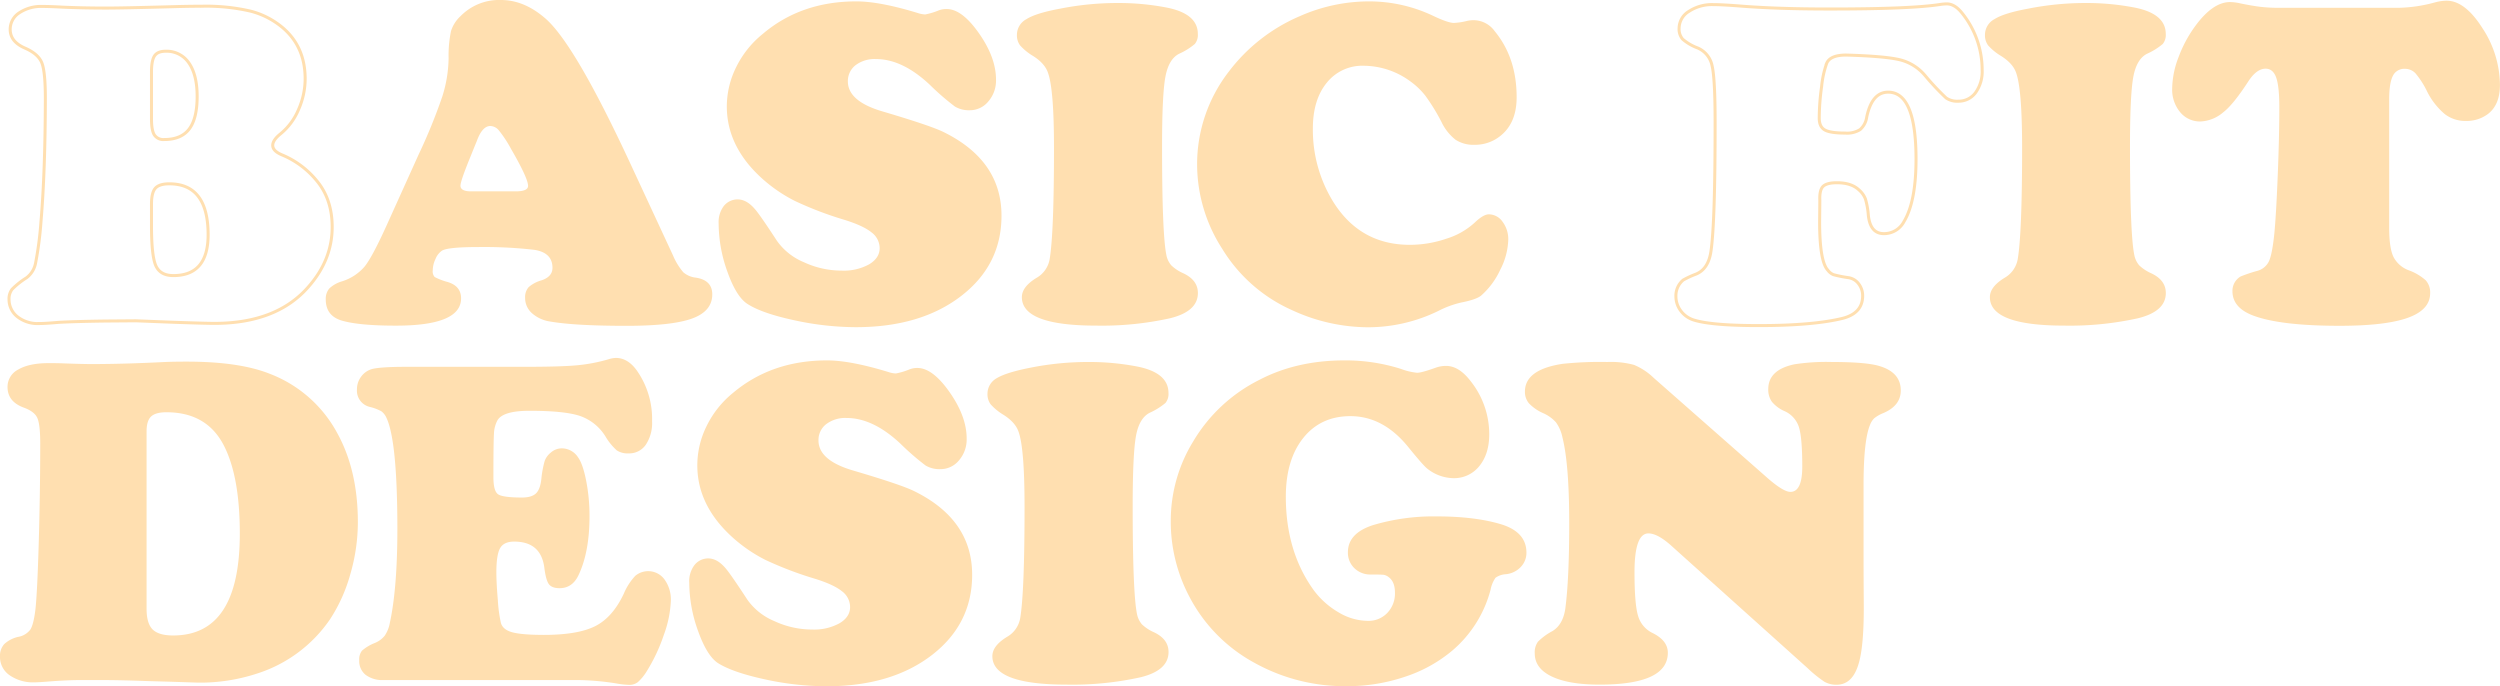 <svg xmlns="http://www.w3.org/2000/svg" viewBox="0 0 829.58 227.71"><defs><style>.cls-1{fill:none;stroke:#ffdfb0;stroke-miterlimit:10;}.cls-2{fill:#ffdfb0;}</style></defs><g id="Layer_2" data-name="Layer 2"><g id="Layer_1-2" data-name="Layer 1"><path class="cls-1" d="M45.05,106.45l-10.16.08q-10.68.15-15.6.45c-2.93.26-5,.38-6.29.38A10.82,10.82,0,0,1,5.65,105,7.28,7.28,0,0,1,3,99.37,5.22,5.22,0,0,1,4,96a26.27,26.27,0,0,1,4.78-3.81,7.94,7.94,0,0,0,3-4.76,114.41,114.41,0,0,0,1.82-13.89Q15,57,15.05,32.67q0-8.91-1.18-11.84T8.38,16q-5-2.13-5-6.24a6.5,6.5,0,0,1,3-5.49,13,13,0,0,1,7.69-2.13c1.72,0,3.91.08,6.59.23q6.66.3,14.4.31,5.67,0,22.34-.46c3.49-.1,6.64-.15,9.47-.15A65.49,65.49,0,0,1,83.11,3.69,26.91,26.91,0,0,1,93.83,9.21q7.42,6.33,7.43,16.91a25.26,25.26,0,0,1-2.2,10.24,20.73,20.73,0,0,1-5.91,8q-2.66,2.13-2.65,3.88c0,1.27,1.06,2.33,3.18,3.2A29.42,29.42,0,0,1,105,59.85q5.22,6.16,5.23,15.46,0,11-8,20-10.53,12-31.13,12-2.81,0-13.79-.38Zm5.22-82.62V39.52q0,3.73.95,5.25a3.56,3.56,0,0,0,3.29,1.53q5.61,0,8.26-3.47T65.42,32q0-7.15-2.72-11.08A8.88,8.88,0,0,0,55,17c-1.77,0-3,.5-3.68,1.48S50.27,21.24,50.27,23.83Zm0,43.86v7.24q0,10,1.44,13.24c1,2.19,2.91,3.28,5.83,3.28q11.52,0,11.52-13.55Q69.06,61,56.18,61q-3.33,0-4.62,1.45T50.27,67.69Z"/><path class="cls-2" d="M209,53.91l14.32,30.84a21.51,21.51,0,0,0,3.41,5.59,7.55,7.55,0,0,0,4.17,1.79c3.63.56,5.45,2.42,5.45,5.56q0,5.57-6.67,8t-21.81,2.43q-17.13,0-25.38-1.44a11.53,11.53,0,0,1-6-2.78,6.71,6.71,0,0,1-2.24-5.07,5,5,0,0,1,1.17-3.54A11,11,0,0,1,179.77,93q3.55-1.22,3.56-4.11,0-5.1-6.13-6a145.88,145.88,0,0,0-18.57-.91q-10.06,0-12,1.22a6.1,6.1,0,0,0-2.12,2.74,9.06,9.06,0,0,0-.91,3.81,2.71,2.71,0,0,0,.64,2.17,20.08,20.08,0,0,0,4.21,1.63Q153,94.88,153,99q0,9.06-21.59,9.06-12.27,0-18-1.68-5.31-1.59-5.31-7a5.3,5.3,0,0,1,1.18-3.66,10.37,10.37,0,0,1,4.2-2.36A16.22,16.22,0,0,0,121,88.44q2.53-3.15,7.23-13.51L138.86,51.4A185,185,0,0,0,146.78,32a43.93,43.93,0,0,0,2.08-12.6,40.2,40.2,0,0,1,.8-9.1,11.46,11.46,0,0,1,3.22-5A17.88,17.88,0,0,1,166.21,0q7.65,0,14.62,6Q190.54,14.24,209,53.91ZM156.29,63.5h14.84c2.73,0,4.1-.61,4.1-1.82q0-2.52-5.69-12.34a39.44,39.44,0,0,0-3.94-6,3.86,3.86,0,0,0-2.87-1.53q-2.73,0-4.55,5.1-.3.69-2.2,5.41-3.18,7.77-3.18,9.29C152.8,62.87,154,63.5,156.29,63.5Z"/><path class="cls-2" d="M284.15.46q7.8,0,20.45,3.88A9.12,9.12,0,0,0,307,4.8a23,23,0,0,0,4.54-1.37A7.15,7.15,0,0,1,314.15,3q5.07,0,10.72,8.07t5.64,15.38a10.58,10.58,0,0,1-2.54,7.2,7.88,7.88,0,0,1-6.17,2.93,9,9,0,0,1-4.92-1.22,84.28,84.28,0,0,1-8.34-7.23q-9.09-8.54-17.88-8.53a10.45,10.45,0,0,0-6.78,2.05A6.64,6.64,0,0,0,281.35,27q0,6.63,11.59,10,15.68,4.64,20.07,6.77,19.32,9.45,19.32,27.8,0,16.22-13.18,26.49-13.48,10.52-35.23,10.51a96.88,96.88,0,0,1-20.45-2.32q-10.77-2.33-15.53-5.45-3.65-2.43-6.56-10.62a47.42,47.42,0,0,1-2.91-16A8.9,8.9,0,0,1,240,68.61a5.81,5.81,0,0,1,4.78-2.44c1.91,0,3.76,1,5.53,3q1.59,1.68,7.5,10.74a20.56,20.56,0,0,0,8.9,7.08,29.7,29.7,0,0,0,12.61,2.81,17.43,17.43,0,0,0,9.09-2.09c2.32-1.4,3.49-3.19,3.49-5.37a6.57,6.57,0,0,0-2.73-5.25q-2.73-2.2-8.86-4.11a117.62,117.62,0,0,1-16.52-6.29,50,50,0,0,1-10.61-7.19q-12-10.66-12-24.22a29.44,29.44,0,0,1,3.11-13,32.57,32.57,0,0,1,8.79-11Q265.81.46,284.15.46Z"/><path class="cls-2" d="M370.89,1a83.77,83.77,0,0,1,16.29,1.52q10.31,2.05,10.3,8.76a4.72,4.72,0,0,1-1,3.31,21.82,21.82,0,0,1-5.19,3.24q-3.48,1.75-4.58,7.69t-1.1,23.15q0,29.09,1.44,36a7.32,7.32,0,0,0,1.63,3.39,13.66,13.66,0,0,0,3.82,2.55q5,2.28,5,6.63,0,6.09-9.24,8.37a104.77,104.77,0,0,1-24.47,2.44q-24.7,0-24.7-9.44,0-3.44,4.85-6.4A8.87,8.87,0,0,0,348.31,86q1.44-8.68,1.44-36.86,0-19.49-2-25c-.7-2.08-2.4-4-5.07-5.64a18.57,18.57,0,0,1-4.17-3.42,5.56,5.56,0,0,1-1.06-3.51,5.89,5.89,0,0,1,3.15-5.21q3.14-2,11.09-3.47A97.74,97.74,0,0,1,370.89,1Z"/><path class="cls-2" d="M454.36.46a49.39,49.39,0,0,1,21.36,4.87q4.84,2.28,6.74,2.28a22.34,22.34,0,0,0,4.4-.68,9.84,9.84,0,0,1,2.2-.23A8.69,8.69,0,0,1,496,10.36q7.28,8.82,7.27,21.93,0,9.21-6.29,13.47a13.37,13.37,0,0,1-7.65,2.29A10.84,10.84,0,0,1,483,46.37a16.45,16.45,0,0,1-4.69-5.94A66.37,66.37,0,0,0,473,31.79,24.39,24.39,0,0,0,468,27a26.34,26.34,0,0,0-15.38-5.18,15.07,15.07,0,0,0-12.39,5.68q-4.59,5.67-4.58,15.19a45.37,45.37,0,0,0,6.59,24q8.94,14.55,25.6,14.55A37.42,37.42,0,0,0,480,79.19a24.4,24.4,0,0,0,9.36-5.33c1.92-1.83,3.48-2.74,4.7-2.74a5.58,5.58,0,0,1,4.54,2.47,9.58,9.58,0,0,1,1.89,6,23.07,23.07,0,0,1-2.65,9.9,25.68,25.68,0,0,1-6.36,8.6q-1.59,1.31-6.59,2.29a32.43,32.43,0,0,0-7.65,2.82,53.2,53.2,0,0,1-23.34,5.4,60.47,60.47,0,0,1-25.22-5.71,51.74,51.74,0,0,1-23.11-20.33,51.82,51.82,0,0,1-8.33-27.87,50.19,50.19,0,0,1,10.45-30.84A58.21,58.21,0,0,1,431.4,5.33,56.72,56.72,0,0,1,454.36.46Z"/><path class="cls-1" d="M612.61,18.27c-3.48,0-5.63.89-6.43,2.67a32.12,32.12,0,0,0-1.71,7.77,77.64,77.64,0,0,0-.79,10.5c0,1.88.6,3.18,1.81,3.89s3.49,1.06,6.82,1.06A8.13,8.13,0,0,0,617.24,43a6.71,6.71,0,0,0,2.19-4.12q1.74-8.3,7.12-8.3,9.26,0,9.25,22.24,0,14.08-4,20.71a7.46,7.46,0,0,1-6.67,4c-3,0-4.69-2-5.15-6A25.65,25.65,0,0,0,619,66a7.68,7.68,0,0,0-2.16-3c-1.67-1.57-4.09-2.36-7.28-2.36-2.27,0-3.81.41-4.62,1.22s-1.16,2.36-1.06,4.64q0,.61-.07,7.09,0,13.17,2.72,16.06a4.48,4.48,0,0,0,1.86,1.49,38.8,38.8,0,0,0,5,1,5.15,5.15,0,0,1,3.34,2,6.46,6.46,0,0,1,1.36,4q0,5.86-6.82,7.54-9.84,2.36-27.65,2.36-15.6,0-21.51-1.83a8.49,8.49,0,0,1-4.32-3,7.94,7.94,0,0,1-1.67-4.88,6.75,6.75,0,0,1,2.42-5.4A28.82,28.82,0,0,1,562.69,91q4.24-1.67,5.08-7.76,1.37-9.37,1.36-42.72,0-14.4-1-18.66a8.12,8.12,0,0,0-4.78-5.94,16.32,16.32,0,0,1-5-2.93,5.11,5.11,0,0,1-1.17-3.61,6.62,6.62,0,0,1,3.25-5.6,13.81,13.81,0,0,1,8-2.25c2,0,5,.16,8.87.46q12.35,1,29.54,1Q634.44,3,644,1.45a18.9,18.9,0,0,1,2-.16q2.65,0,5.07,3.05a29.92,29.92,0,0,1,6.67,18.88,11.9,11.9,0,0,1-2.2,7.54,6.94,6.94,0,0,1-5.75,2.82,6.45,6.45,0,0,1-4-1.07,85.29,85.29,0,0,1-7-7.46,15.8,15.8,0,0,0-8.22-5.18Q625.72,18.65,612.61,18.27Z"/><path class="cls-2" d="M692.08,1a83.77,83.77,0,0,1,16.29,1.52q10.3,2.05,10.3,8.76a4.72,4.72,0,0,1-1,3.31,21.82,21.82,0,0,1-5.19,3.24q-3.48,1.75-4.58,7.69t-1.1,23.15q0,29.09,1.44,36a7.41,7.41,0,0,0,1.63,3.39,13.82,13.82,0,0,0,3.82,2.55c3.34,1.52,5,3.73,5,6.63q0,6.09-9.24,8.37A104.66,104.66,0,0,1,685,108.05q-24.69,0-24.69-9.44,0-3.44,4.84-6.4a8.89,8.89,0,0,0,4.4-6.24Q671,77.29,671,49.11q0-19.49-2-25Q667.92,21,663.9,18.5a18.22,18.22,0,0,1-4.16-3.42,5.56,5.56,0,0,1-1.06-3.51,5.88,5.88,0,0,1,3.14-5.21q3.13-2,11.1-3.47A97.64,97.64,0,0,1,692.08,1Z"/><path class="cls-2" d="M756.17,2.59H796.1A49,49,0,0,0,807.84.84a15.6,15.6,0,0,1,4-.61q6.14,0,11.93,9.14a34.7,34.7,0,0,1,5.79,18.8q0,6.63-4,9.67a11.71,11.71,0,0,1-7.28,2.29,11.14,11.14,0,0,1-7-2.25,23.77,23.77,0,0,1-5.84-7.42,28.89,28.89,0,0,0-3.94-6.17,4.75,4.75,0,0,0-3.48-1.45,4.18,4.18,0,0,0-4,2.36q-1.21,2.37-1.21,7.77V75.61q0,6.56,1.36,9.52a9.31,9.31,0,0,0,5.16,4.57A17.5,17.5,0,0,1,804.92,93a6,6,0,0,1,1.48,4.3q0,5.49-7.39,8.15t-22.68,2.66q-18.8,0-27.88-3.12-7.65-2.58-7.65-8.37a5.5,5.5,0,0,1,2.72-4.88,51,51,0,0,1,5.38-1.82,6,6,0,0,0,4-3.2c.73-1.57,1.32-4.6,1.78-9.06q.6-5.94,1.14-19.23t.53-23c0-4.57-.36-7.82-1.06-9.75s-1.87-2.89-3.49-2.89q-3,0-5.76,4.26Q741,34.8,737.69,37.31a12.43,12.43,0,0,1-7.5,3,8.5,8.5,0,0,1-6.74-3.08,11.67,11.67,0,0,1-2.65-7.88,29.79,29.79,0,0,1,2.12-10.4A42.09,42.09,0,0,1,728.6,8.45Q734.36.68,740,.69a16,16,0,0,1,3.49.45c2.72.56,5,.94,6.7,1.14A50.94,50.94,0,0,0,756.17,2.59Z"/><path class="cls-2" d="M32.73,225.66H27.27q-4.77,0-10.68.45c-2.47.21-4.19.31-5.15.31a13.55,13.55,0,0,1-8.26-2.36A7.33,7.33,0,0,1,0,217.89a5.82,5.82,0,0,1,1.4-4.15A10.09,10.09,0,0,1,6,211.34a6.38,6.38,0,0,0,4.1-2.47c.7-1.14,1.26-3.36,1.66-6.67q.62-5.7,1.1-22.23t.49-32.82q0-6.39-1-8.53T7.73,135.2q-5.23-2-5.23-6.78a6.44,6.44,0,0,1,3.6-5.82q3.6-2.1,10-2.1c1.41,0,3.08,0,5,.08q6.36.23,9.24.23,10.83,0,24.47-.69Q57.73,120,62,120q17.35,0,27.43,4A42.75,42.75,0,0,1,112,143.88q6.75,12.33,6.75,29.39a62.05,62.05,0,0,1-2.5,17.25,53.2,53.2,0,0,1-6.75,15,46.3,46.3,0,0,1-24.24,18,60.64,60.64,0,0,1-19.39,3l-9.17-.3L48.86,226Q39.7,225.66,32.73,225.66Zm15.91-82.54v58.93q0,4.8,2,6.82c1.36,1.34,3.64,2,6.82,2q22.13,0,22.12-33.81,0-18.66-5.15-28.94Q68.79,136.8,55.23,136.8c-2.43,0-4.13.48-5.12,1.44S48.64,140.83,48.64,143.12Z"/><path class="cls-2" d="M135.13,121.72h38.94q11.82,0,17.24-.49a55.29,55.29,0,0,0,10.57-2,9.47,9.47,0,0,1,2.5-.46c2.62,0,5,1.42,7,4.26a27.91,27.91,0,0,1,5,16.76,13,13,0,0,1-2.09,7.8,6.7,6.7,0,0,1-5.72,2.86,6.55,6.55,0,0,1-3.9-1,19.58,19.58,0,0,1-3.75-4.61,16.12,16.12,0,0,0-8.45-6.81q-5.1-1.72-16.78-1.72-8.7,0-10.6,3.13a10.18,10.18,0,0,0-1.18,4.49q-.18,2.82-.18,14.39,0,4.57,1.51,5.67t7.95,1.11c2.13,0,3.67-.45,4.63-1.34s1.56-2.47,1.81-4.76a34.26,34.26,0,0,1,1.1-6,6.3,6.3,0,0,1,2.09-2.85,5.46,5.46,0,0,1,3.71-1.37,6.44,6.44,0,0,1,5.3,3q1.59,2.21,2.69,7.8a60.78,60.78,0,0,1,1.1,11.69q0,12-3.71,19.72-2.06,4.19-6.22,4.19c-1.71,0-2.9-.45-3.56-1.34s-1.16-2.72-1.51-5.52q-1.14-8.59-10-8.6c-2.27,0-3.83.72-4.66,2.17s-1.25,4.12-1.25,8q0,3.59.49,9.25a47,47,0,0,0,1,7.5q.6,2.29,3.75,3.16t10.49.88q11.35,0,17.12-2.93T207,197a19.84,19.84,0,0,1,3.83-5.94,6.69,6.69,0,0,1,9.69,1.25,11.31,11.31,0,0,1,2.09,7,36.83,36.83,0,0,1-2.35,11.42,57.06,57.06,0,0,1-5.76,12.19,15.53,15.53,0,0,1-2.88,3.46,4.58,4.58,0,0,1-2.88.88,28,28,0,0,1-4.16-.46,85.71,85.71,0,0,0-13-1.14H127.33a9.24,9.24,0,0,1-6-1.72,5.83,5.83,0,0,1-2.12-4.83,4.63,4.63,0,0,1,.91-3.2,14.64,14.64,0,0,1,4.16-2.51,8.16,8.16,0,0,0,3.37-2.44,11,11,0,0,0,1.71-4.26q2.49-11.5,2.5-31,0-29.4-3.64-37.09a5.37,5.37,0,0,0-1.67-2.13,15.67,15.67,0,0,0-3.78-1.44,5.53,5.53,0,0,1-4.32-5.79,7,7,0,0,1,1.44-4.34,6.68,6.68,0,0,1,3.79-2.51Q126.66,121.72,135.13,121.72Z"/><path class="cls-2" d="M274.41,119.59q7.8,0,20.45,3.88a8.74,8.74,0,0,0,2.42.46,23,23,0,0,0,4.55-1.37,7.15,7.15,0,0,1,2.58-.46q5.07,0,10.72,8.07t5.64,15.38a10.61,10.61,0,0,1-2.54,7.2,7.88,7.88,0,0,1-6.17,2.93,9,9,0,0,1-4.93-1.22,85.91,85.91,0,0,1-8.33-7.23q-9.09-8.53-17.88-8.53a10.45,10.45,0,0,0-6.78,2.06,6.62,6.62,0,0,0-2.54,5.4q0,6.63,11.59,10,15.69,4.63,20.08,6.77,19.32,9.45,19.32,27.8,0,16.22-13.18,26.5-13.49,10.5-35.23,10.5a97,97,0,0,1-20.46-2.32Q243,223.07,238.19,220q-3.63-2.44-6.55-10.63a47.44,47.44,0,0,1-2.92-15.95,8.91,8.91,0,0,1,1.52-5.63A5.79,5.79,0,0,1,235,185.3q2.88,0,5.53,3Q242.13,190,248,199a20.68,20.68,0,0,0,8.9,7.08,29.75,29.75,0,0,0,12.62,2.82,17.47,17.47,0,0,0,9.09-2.1q3.48-2.09,3.48-5.37a6.59,6.59,0,0,0-2.72-5.25q-2.73-2.2-8.87-4.11A119.37,119.37,0,0,1,254,185.8a50.15,50.15,0,0,1-10.61-7.2q-12-10.66-12-24.21a29.45,29.45,0,0,1,3.11-13.06,32.57,32.57,0,0,1,8.79-11Q256.07,119.6,274.41,119.59Z"/><path class="cls-2" d="M361.15,120.12a83.85,83.85,0,0,1,16.29,1.52q10.29,2.06,10.3,8.76a4.72,4.72,0,0,1-1,3.31,22.28,22.28,0,0,1-5.19,3.24q-3.5,1.76-4.59,7.69t-1.1,23.15q0,29.09,1.44,36a7.46,7.46,0,0,0,1.63,3.39,13.74,13.74,0,0,0,3.83,2.55c3.33,1.53,5,3.73,5,6.63q0,6.09-9.24,8.37A104.77,104.77,0,0,1,354,227.18q-24.7,0-24.7-9.44,0-3.44,4.85-6.4a8.87,8.87,0,0,0,4.39-6.24q1.44-8.68,1.44-36.86,0-19.49-2-25-1.07-3.12-5.07-5.64a18.33,18.33,0,0,1-4.17-3.42,5.55,5.55,0,0,1-1.06-3.5,5.9,5.9,0,0,1,3.14-5.22Q334,123.56,342,122A97.67,97.67,0,0,1,361.15,120.12Z"/><path class="cls-2" d="M446.15,119.59a60.9,60.9,0,0,1,18.71,2.82,21.43,21.43,0,0,0,5.38,1.29q1.51,0,6.36-1.75a10.08,10.08,0,0,1,3.26-.53q4.25,0,8.1,5a28.29,28.29,0,0,1,6.22,17.67q0,6.54-3.3,10.58a10.66,10.66,0,0,1-8.67,4,14.27,14.27,0,0,1-8.64-3.2q-1.29-1-6.29-7.16Q459,138.1,448.12,138.09q-9.86,0-15.65,7.24t-5.79,19.49q0,18.19,9.24,31a27.25,27.25,0,0,0,8.33,7.42,19.15,19.15,0,0,0,9.62,2.78,8.58,8.58,0,0,0,6.48-2.63,9.29,9.29,0,0,0,2.54-6.73q0-3.66-2.12-5.18a3.75,3.75,0,0,0-1.56-.73c-.48-.07-1.93-.11-4.35-.11a7.5,7.5,0,0,1-5.42-2.09,7.07,7.07,0,0,1-2.16-5.3q0-6.31,8.34-9a70.2,70.2,0,0,1,21.13-2.89q12.81,0,21.52,2.66,8.25,2.59,8.25,9.37a6.75,6.75,0,0,1-1.89,4.76,7.84,7.84,0,0,1-4.92,2.39,6.55,6.55,0,0,0-3.45,1.18,10.17,10.17,0,0,0-1.63,3.93,39.7,39.7,0,0,1-12.73,20.25,47.18,47.18,0,0,1-15.72,8.68,59.81,59.81,0,0,1-19.35,3.12A61.74,61.74,0,0,1,416.37,220a52.62,52.62,0,0,1-21.66-21.93,53.33,53.33,0,0,1-6.21-25.35,50.26,50.26,0,0,1,7.42-26.2A53.09,53.09,0,0,1,418,126Q430.31,119.59,446.15,119.59Z"/><path class="cls-2" d="M548.74,125.38l37.72,33.19q5.31,4.65,7.65,4.65,3.95,0,3.94-8.45,0-9.6-1.13-13.1a8.69,8.69,0,0,0-4.77-5.25,11.38,11.38,0,0,1-4.17-3.09,6.9,6.9,0,0,1-1.21-4.22q0-6.41,8.71-8.23a69.09,69.09,0,0,1,12.42-.76q11.45,0,15.84,1.37,7,2.13,7,8.07,0,5-5.69,7.47a12,12,0,0,0-3.1,1.75,6,6,0,0,0-1.44,2.28q-2.06,5-2.12,19v24.82q0,5.72.07,15.61.08,13.4-1.59,19.34-2,7.38-7.42,7.39a8,8,0,0,1-4.06-1,42.47,42.47,0,0,1-5.64-4.57L554.8,181.27Q550.11,177,547,177q-4.62,0-4.62,12.87,0,10.59,1.18,14.47a9.07,9.07,0,0,0,4.81,5.71c3.38,1.67,5.07,3.86,5.07,6.55q0,10.58-22.65,10.58-10.23,0-15.87-2.7t-5.64-7.66a6,6,0,0,1,1.06-3.88,20,20,0,0,1,4.77-3.5q3.55-2.13,4.32-7.54,1.29-9.83,1.29-28.25,0-19.65-2.28-28.63a12.79,12.79,0,0,0-2.12-4.87,12.43,12.43,0,0,0-4.24-3.05,14.51,14.51,0,0,1-4.73-3.27,5.87,5.87,0,0,1-1.33-3.89q0-7.31,12.5-9.21a120.55,120.55,0,0,1,14.85-.61,29.63,29.63,0,0,1,8.82.95A21.09,21.09,0,0,1,548.74,125.38Z"/></g></g></svg>